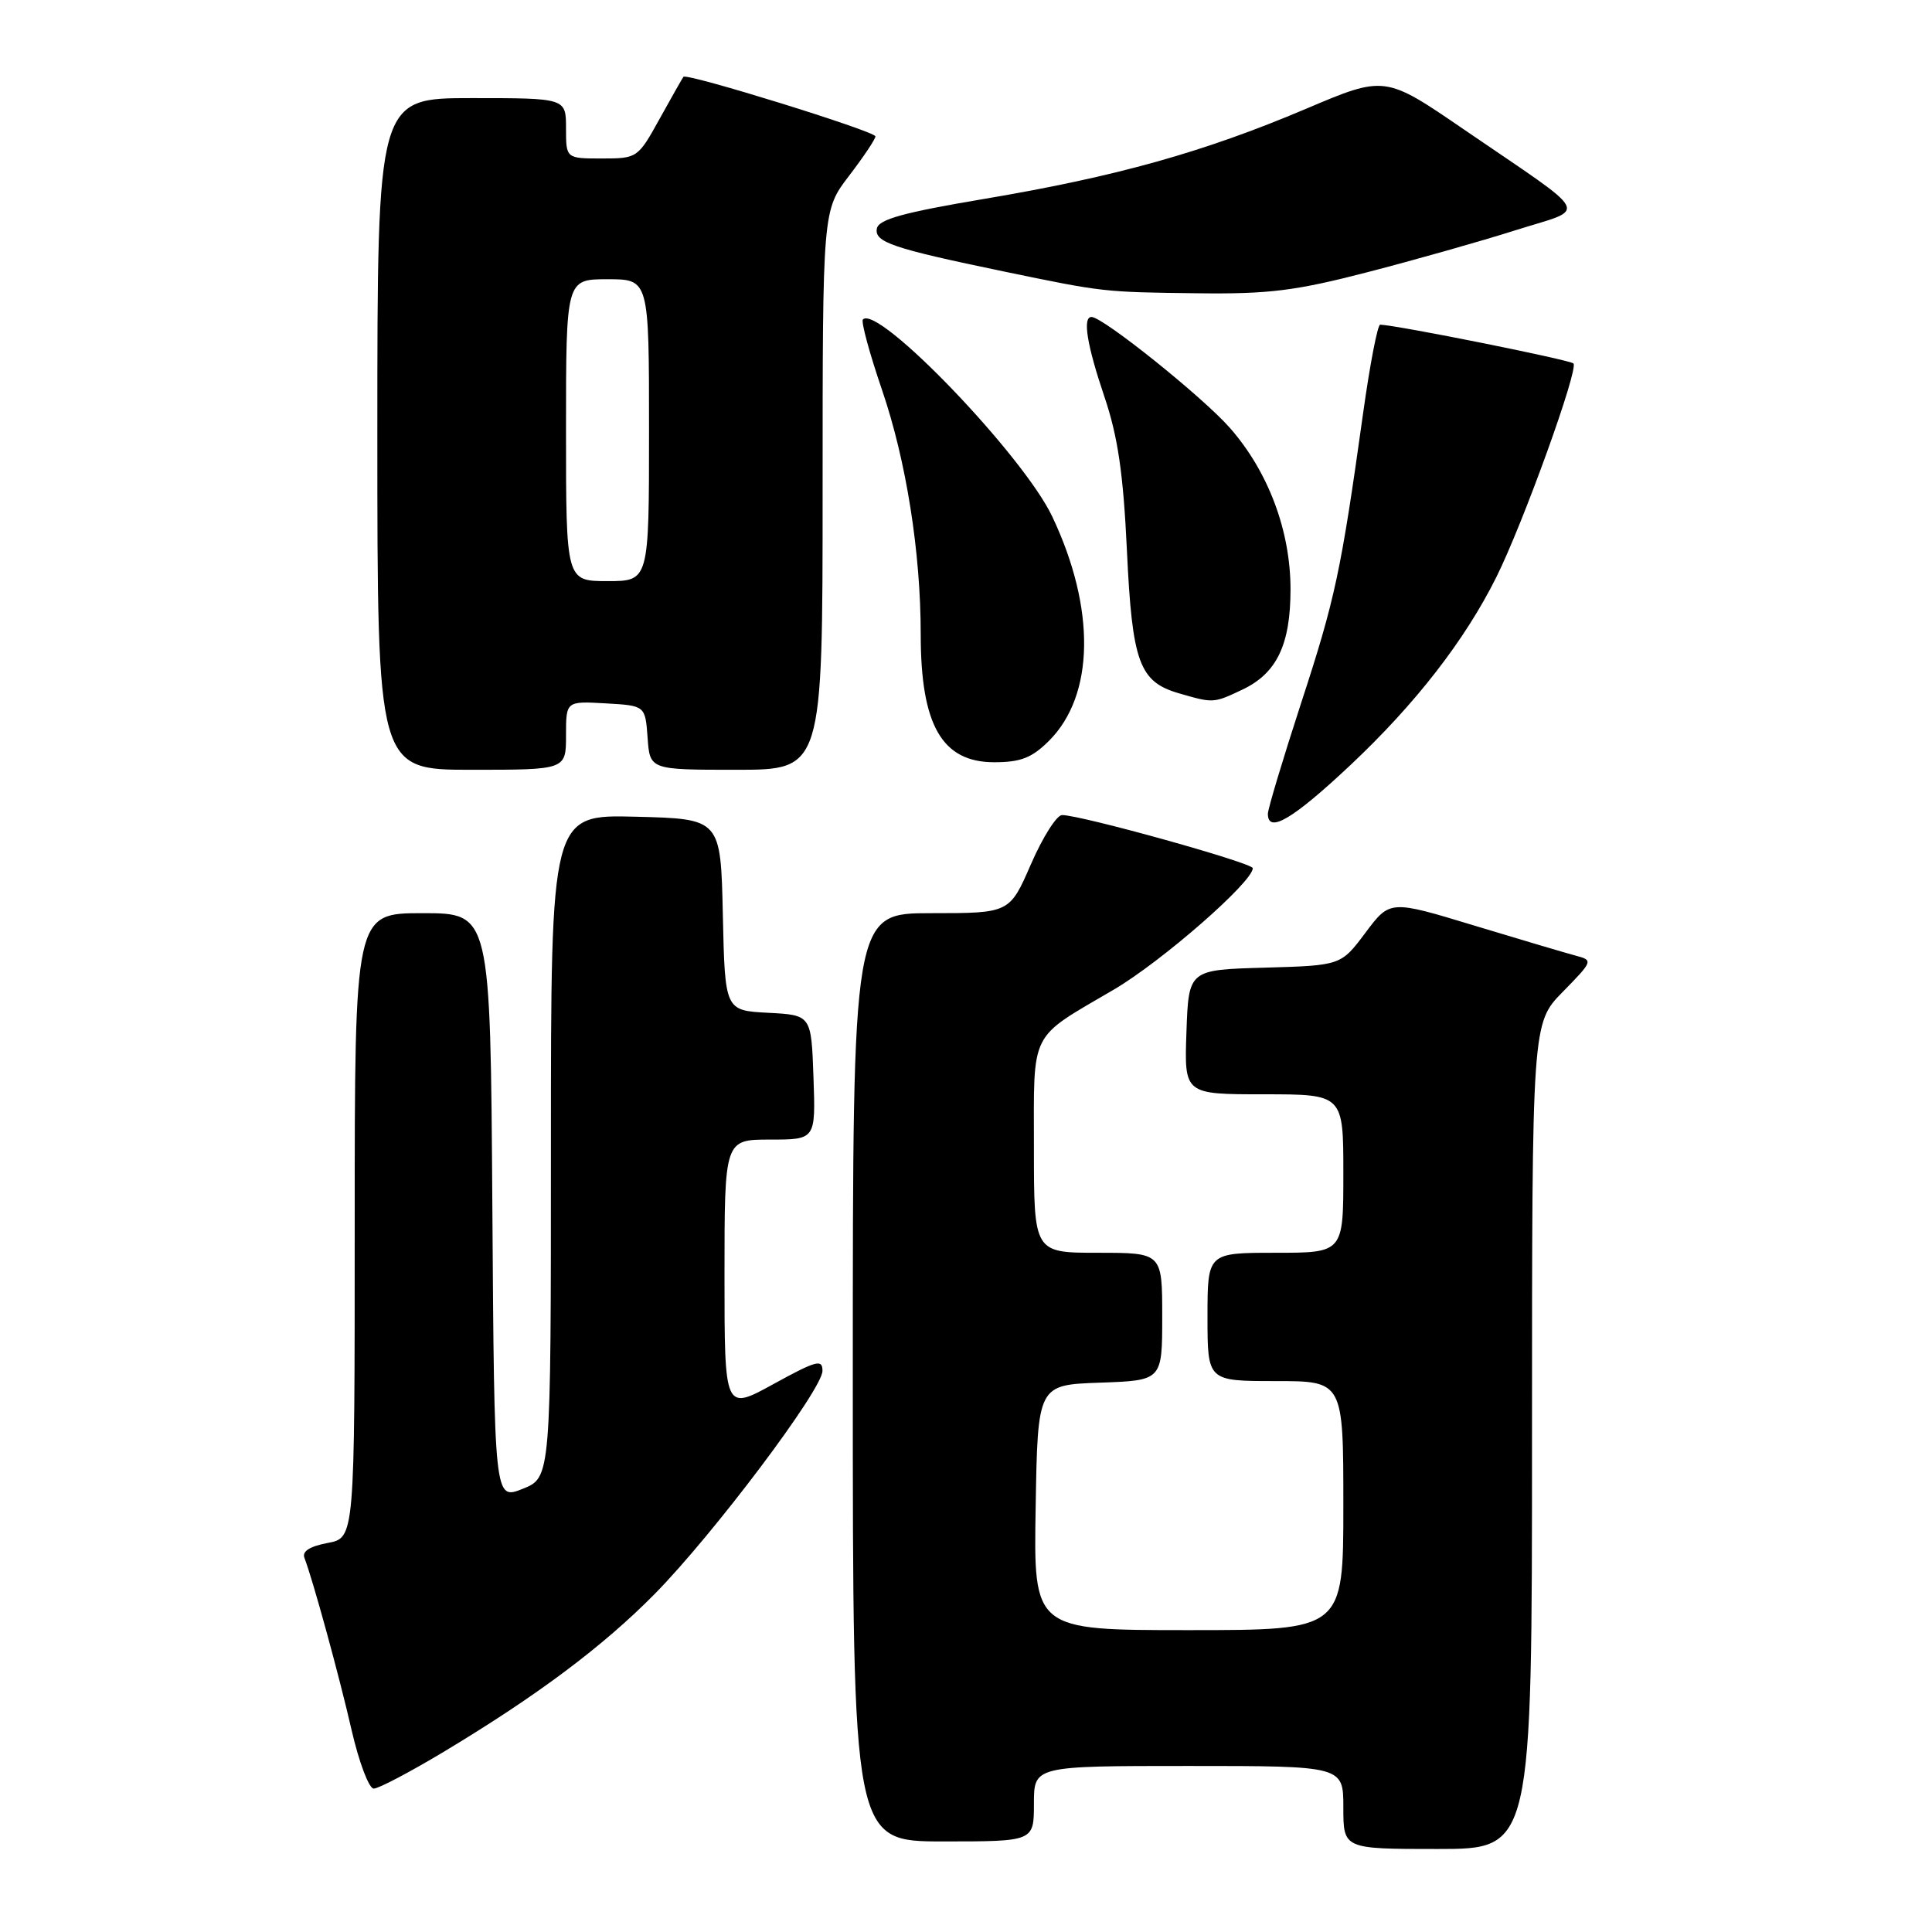 <?xml version="1.0" encoding="UTF-8" standalone="no"?>
<!DOCTYPE svg PUBLIC "-//W3C//DTD SVG 1.1//EN" "http://www.w3.org/Graphics/SVG/1.1/DTD/svg11.dtd" >
<svg xmlns="http://www.w3.org/2000/svg" xmlns:xlink="http://www.w3.org/1999/xlink" version="1.1" viewBox="0 0 256 256">
 <g >
 <path fill="currentColor"
d=" M 203.00 190.29 C 203.00 135.58 203.00 135.58 207.08 131.42 C 211.07 127.35 211.11 127.24 208.83 126.64 C 207.55 126.30 201.48 124.50 195.34 122.64 C 184.18 119.25 184.18 119.25 180.93 123.59 C 177.68 127.93 177.68 127.93 167.59 128.22 C 157.50 128.50 157.50 128.50 157.21 136.75 C 156.92 145.00 156.92 145.00 167.46 145.00 C 178.00 145.00 178.00 145.00 178.00 155.50 C 178.00 166.00 178.00 166.00 169.00 166.00 C 160.00 166.00 160.00 166.00 160.00 174.50 C 160.00 183.00 160.00 183.00 169.00 183.00 C 178.00 183.00 178.00 183.00 178.00 199.50 C 178.00 216.00 178.00 216.00 157.48 216.00 C 136.95 216.00 136.95 216.00 137.23 199.75 C 137.50 183.50 137.50 183.50 145.75 183.21 C 154.00 182.92 154.00 182.92 154.00 174.46 C 154.00 166.00 154.00 166.00 145.50 166.00 C 137.00 166.00 137.00 166.00 137.00 152.15 C 137.00 136.32 136.27 137.76 147.60 131.12 C 153.95 127.39 166.00 116.86 166.00 115.04 C 166.00 114.34 143.23 108.00 140.73 108.00 C 140.02 108.00 138.17 110.92 136.61 114.50 C 133.78 121.00 133.78 121.00 123.39 121.00 C 113.00 121.00 113.00 121.00 113.00 182.50 C 113.00 244.00 113.00 244.00 125.00 244.00 C 137.00 244.00 137.00 244.00 137.00 239.00 C 137.00 234.00 137.00 234.00 157.50 234.00 C 178.00 234.00 178.00 234.00 178.00 239.50 C 178.00 245.00 178.00 245.00 190.50 245.00 C 203.00 245.00 203.00 245.00 203.00 190.29 Z  M 58.77 232.14 C 71.19 224.68 79.89 218.16 86.75 211.21 C 94.53 203.31 108.96 184.13 108.98 181.66 C 109.00 180.05 108.18 180.27 102.50 183.39 C 96.00 186.96 96.00 186.96 96.00 168.98 C 96.00 151.00 96.00 151.00 102.04 151.00 C 108.08 151.00 108.08 151.00 107.79 142.75 C 107.50 134.50 107.50 134.50 101.78 134.20 C 96.06 133.90 96.06 133.90 95.78 121.20 C 95.50 108.50 95.50 108.50 84.25 108.22 C 73.00 107.93 73.00 107.93 73.00 151.86 C 73.00 195.79 73.00 195.79 69.25 197.28 C 65.50 198.78 65.50 198.78 65.24 159.89 C 64.98 121.00 64.98 121.00 55.99 121.00 C 47.00 121.00 47.00 121.00 47.00 162.39 C 47.00 203.78 47.00 203.78 43.42 204.45 C 41.04 204.90 40.00 205.56 40.34 206.43 C 41.49 209.44 44.94 222.04 46.59 229.25 C 47.57 233.51 48.89 237.00 49.52 237.00 C 50.16 237.00 54.32 234.81 58.77 232.14 Z  M 178.99 101.33 C 187.56 93.26 194.09 84.86 198.26 76.50 C 201.80 69.41 209.21 48.88 208.49 48.16 C 208.01 47.68 185.24 43.11 182.88 43.02 C 182.54 43.01 181.52 48.29 180.62 54.75 C 177.68 75.77 176.93 79.31 172.43 93.08 C 170.00 100.55 168.00 107.19 168.00 107.83 C 168.00 110.51 171.30 108.56 178.99 101.33 Z  M 75.00 97.45 C 75.00 92.90 75.00 92.90 80.25 93.20 C 85.50 93.50 85.50 93.50 85.81 97.75 C 86.11 102.00 86.11 102.00 97.56 102.00 C 109.00 102.00 109.00 102.00 109.00 64.94 C 109.00 27.88 109.00 27.88 112.50 23.30 C 114.43 20.78 116.00 18.43 116.00 18.07 C 116.00 17.40 90.98 9.64 90.56 10.18 C 90.42 10.36 89.00 12.86 87.40 15.75 C 84.53 20.94 84.44 21.00 79.75 21.00 C 75.00 21.00 75.00 21.00 75.00 17.00 C 75.00 13.00 75.00 13.00 62.50 13.00 C 50.00 13.00 50.00 13.00 50.00 57.50 C 50.00 102.00 50.00 102.00 62.50 102.00 C 75.00 102.00 75.00 102.00 75.00 97.45 Z  M 139.00 98.16 C 145.04 92.12 145.21 80.66 139.44 68.47 C 135.61 60.36 116.35 40.31 114.34 42.33 C 114.07 42.60 115.21 46.80 116.87 51.66 C 120.08 61.04 122.00 73.17 122.00 84.07 C 122.00 96.09 124.82 101.00 131.73 101.00 C 135.26 101.00 136.73 100.42 139.00 98.16 Z  M 164.64 91.37 C 169.18 89.21 171.00 85.42 171.00 78.09 C 171.00 70.32 168.05 62.48 162.96 56.69 C 159.35 52.59 146.14 42.00 144.63 42.00 C 143.42 42.00 144.02 45.71 146.34 52.57 C 148.12 57.83 148.84 62.73 149.32 72.89 C 150.02 87.81 150.95 90.35 156.26 91.88 C 160.78 93.19 160.80 93.19 164.64 91.37 Z  M 181.18 36.07 C 187.41 34.46 196.24 31.96 200.81 30.51 C 210.47 27.45 211.25 28.97 194.00 17.17 C 183.50 9.98 183.50 9.98 173.00 14.44 C 159.50 20.16 147.93 23.40 130.50 26.34 C 119.75 28.15 116.43 29.06 116.19 30.28 C 115.84 32.09 118.27 32.91 133.00 35.97 C 146.26 38.72 146.22 38.71 158.68 38.86 C 168.09 38.98 171.66 38.54 181.18 36.07 Z  M 75.00 57.00 C 75.00 37.00 75.00 37.00 80.50 37.00 C 86.00 37.00 86.00 37.00 86.00 57.00 C 86.00 77.00 86.00 77.00 80.50 77.00 C 75.00 77.00 75.00 77.00 75.00 57.00 Z "/>
</g>
</svg>